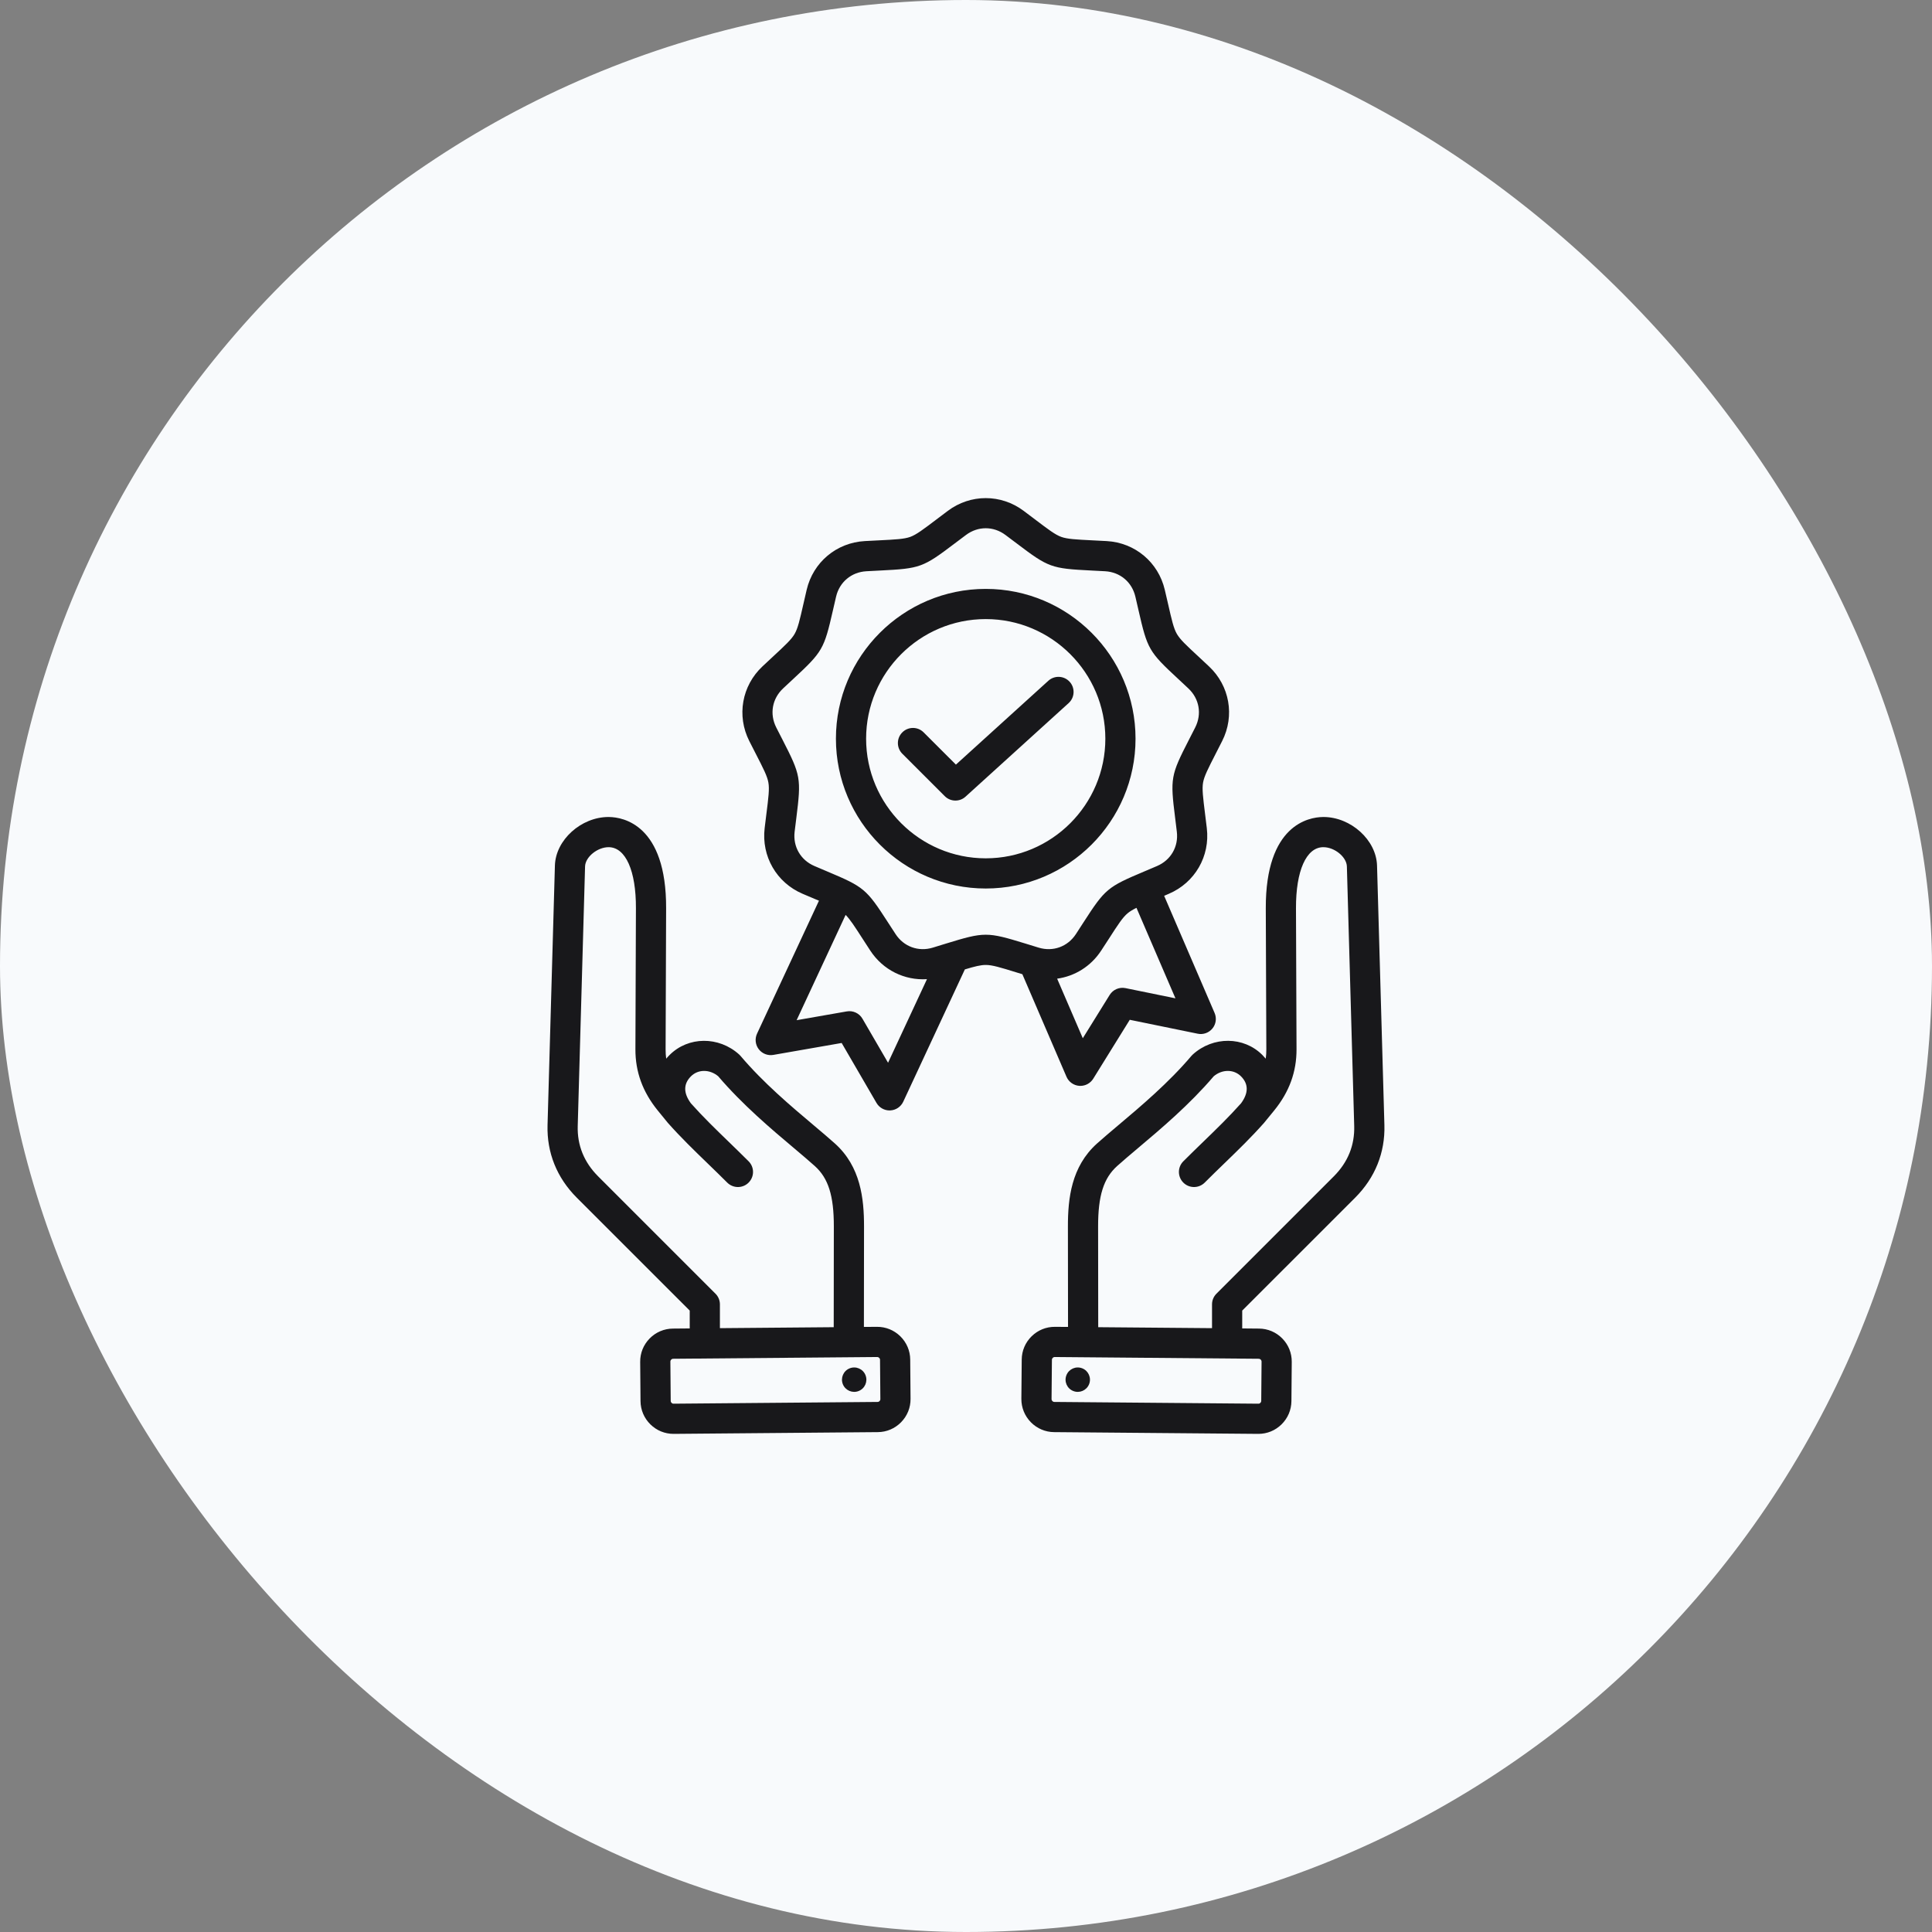 <svg width="64" height="64" viewBox="0 0 64 64" fill="none" xmlns="http://www.w3.org/2000/svg">
<rect x="0" y="0" width="64" height="64" fill="#808080" stroke="none"/>
<rect width="64" height="64" rx="32" fill="#F8FAFC"/>
<path fill-rule="evenodd" clip-rule="evenodd" d="M35.329 35.669C35.403 35.84 35.566 35.956 35.752 35.97C35.764 35.971 35.776 35.971 35.789 35.971C35.961 35.971 36.122 35.882 36.214 35.735L37.425 33.782L39.676 34.243C39.858 34.281 40.046 34.214 40.164 34.069C40.282 33.925 40.309 33.727 40.235 33.556L38.564 29.675C38.615 29.653 38.667 29.631 38.722 29.607C39.584 29.238 40.089 28.364 39.977 27.433C39.957 27.26 39.937 27.107 39.92 26.968C39.851 26.414 39.816 26.136 39.853 25.924C39.891 25.711 40.019 25.462 40.273 24.965C40.337 24.841 40.408 24.703 40.486 24.547C40.909 23.711 40.734 22.717 40.05 22.076C39.923 21.956 39.81 21.851 39.708 21.756C39.298 21.377 39.093 21.186 38.985 20.999C38.877 20.812 38.815 20.539 38.691 19.994C38.66 19.859 38.625 19.707 38.585 19.538C38.371 18.625 37.599 17.977 36.662 17.924C36.489 17.915 36.334 17.907 36.195 17.9C35.637 17.872 35.357 17.858 35.154 17.785C34.951 17.711 34.728 17.541 34.283 17.204C34.172 17.12 34.048 17.026 33.909 16.922C33.158 16.36 32.15 16.36 31.399 16.922C31.259 17.026 31.136 17.12 31.025 17.204C30.58 17.541 30.356 17.711 30.154 17.785C29.951 17.858 29.671 17.872 29.113 17.9C28.974 17.907 28.819 17.915 28.645 17.924C27.709 17.977 26.936 18.625 26.722 19.538C26.683 19.707 26.648 19.859 26.617 19.994C26.493 20.539 26.431 20.812 26.323 20.999C26.215 21.186 26.009 21.377 25.6 21.756C25.498 21.851 25.384 21.956 25.257 22.076C24.574 22.717 24.398 23.711 24.821 24.548C24.9 24.703 24.971 24.841 25.034 24.965C25.289 25.462 25.417 25.711 25.454 25.924C25.492 26.136 25.457 26.414 25.387 26.968C25.37 27.106 25.351 27.26 25.33 27.433C25.219 28.364 25.723 29.238 26.585 29.607C26.745 29.676 26.888 29.736 27.017 29.79C27.056 29.806 27.093 29.822 27.129 29.837L25.078 34.241C25 34.41 25.021 34.609 25.135 34.757C25.248 34.904 25.434 34.977 25.618 34.945L27.881 34.55L29.035 36.536C29.125 36.69 29.29 36.785 29.468 36.785C29.475 36.785 29.483 36.785 29.49 36.784C29.676 36.776 29.842 36.664 29.921 36.496L31.962 32.113C32.289 32.014 32.487 31.965 32.654 31.965C32.87 31.965 33.138 32.047 33.671 32.212C33.733 32.231 33.798 32.251 33.867 32.272L35.329 35.669ZM37.284 32.733C37.079 32.691 36.869 32.781 36.759 32.959L35.869 34.393L35.019 32.42C35.602 32.339 36.136 32.013 36.477 31.491C36.573 31.345 36.657 31.215 36.733 31.098C37.035 30.628 37.187 30.393 37.353 30.254C37.427 30.192 37.52 30.136 37.647 30.073L38.938 33.071L37.284 32.733ZM29.418 35.205L28.57 33.746C28.465 33.565 28.258 33.468 28.052 33.504L26.389 33.795L28.012 30.308C28.158 30.452 28.308 30.684 28.575 31.098C28.65 31.215 28.735 31.345 28.83 31.491C29.252 32.136 29.968 32.483 30.707 32.436L29.418 35.205ZM32.654 30.964C32.313 30.964 31.973 31.062 31.341 31.256C31.21 31.297 31.064 31.342 30.899 31.392C30.423 31.536 29.939 31.36 29.667 30.943C29.573 30.799 29.489 30.671 29.415 30.555C28.698 29.445 28.623 29.382 27.405 28.869C27.278 28.815 27.137 28.756 26.979 28.688C26.521 28.492 26.264 28.046 26.323 27.552C26.343 27.381 26.362 27.229 26.38 27.093C26.544 25.781 26.527 25.685 25.924 24.508C25.861 24.386 25.791 24.25 25.713 24.096C25.489 23.652 25.578 23.145 25.941 22.805C26.067 22.687 26.179 22.583 26.28 22.489C27.249 21.59 27.298 21.506 27.592 20.217C27.622 20.083 27.657 19.933 27.696 19.766C27.809 19.281 28.204 18.951 28.701 18.923C28.872 18.913 29.025 18.906 29.163 18.899C30.483 18.833 30.575 18.799 31.628 18.001C31.738 17.918 31.86 17.826 31.998 17.723C32.396 17.424 32.911 17.424 33.309 17.723C33.447 17.826 33.569 17.918 33.679 18.001C34.732 18.799 34.825 18.833 36.145 18.899C36.282 18.906 36.435 18.913 36.607 18.923C37.104 18.951 37.498 19.281 37.611 19.766C37.651 19.933 37.685 20.083 37.715 20.217C38.009 21.505 38.058 21.59 39.028 22.489C39.128 22.583 39.24 22.687 39.366 22.805C39.729 23.145 39.818 23.652 39.594 24.096C39.516 24.25 39.446 24.386 39.383 24.509C38.78 25.685 38.763 25.781 38.928 27.093C38.945 27.229 38.964 27.381 38.984 27.552C39.044 28.046 38.786 28.492 38.329 28.688C38.17 28.756 38.029 28.815 37.903 28.869C36.685 29.382 36.609 29.445 35.892 30.555C35.818 30.671 35.735 30.799 35.641 30.943C35.368 31.36 34.885 31.536 34.408 31.392C34.243 31.342 34.097 31.297 33.966 31.256C33.334 31.062 32.994 30.964 32.654 30.964ZM37.616 24.47C37.616 21.734 35.39 19.508 32.654 19.508C29.917 19.508 27.691 21.734 27.691 24.47C27.691 27.207 29.917 29.433 32.654 29.433C35.39 29.433 37.616 27.207 37.616 24.47ZM32.654 28.433C30.469 28.433 28.691 26.655 28.691 24.47C28.691 22.285 30.469 20.508 32.654 20.508C34.838 20.508 36.616 22.285 36.616 24.47C36.616 26.655 34.838 28.433 32.654 28.433ZM35.4 23.291L31.985 26.39C31.89 26.477 31.77 26.52 31.649 26.52C31.521 26.52 31.393 26.471 31.296 26.373L29.89 24.968C29.695 24.772 29.695 24.456 29.89 24.261C30.085 24.065 30.402 24.065 30.597 24.261L31.666 25.329L34.728 22.551C34.932 22.366 35.248 22.381 35.434 22.585C35.62 22.79 35.604 23.106 35.4 23.291ZM44.892 39.674C45.551 39.015 45.886 38.183 45.86 37.27L45.616 28.674C45.592 27.825 44.748 27.064 43.839 27.064C43.83 27.064 43.821 27.064 43.812 27.065C43.368 27.072 41.921 27.311 41.931 30.089L41.949 34.758C41.95 34.865 41.943 34.969 41.929 35.07C41.894 35.028 41.856 34.987 41.816 34.946C41.199 34.329 40.188 34.322 39.515 34.929C39.498 34.944 39.483 34.96 39.468 34.977C38.715 35.867 37.789 36.648 37.046 37.274C36.785 37.494 36.539 37.702 36.336 37.884C35.488 38.648 35.375 39.701 35.376 40.631L35.38 43.956L34.949 43.953C34.657 43.95 34.382 44.062 34.173 44.267C33.965 44.472 33.848 44.745 33.846 45.037L33.834 46.338C33.832 46.629 33.944 46.905 34.149 47.114C34.354 47.322 34.627 47.439 34.919 47.441L41.676 47.499C41.679 47.499 41.683 47.499 41.686 47.499C41.974 47.499 42.246 47.388 42.452 47.185C42.661 46.98 42.777 46.706 42.78 46.415L42.791 45.114C42.793 44.822 42.682 44.547 42.477 44.338C42.271 44.129 41.998 44.013 41.706 44.011L41.15 44.006V43.415L44.892 39.674ZM41.791 45.105L41.78 46.406C41.779 46.438 41.764 46.459 41.751 46.472C41.738 46.485 41.718 46.5 41.685 46.499L34.928 46.441C34.896 46.441 34.874 46.426 34.862 46.413C34.849 46.4 34.834 46.378 34.834 46.346L34.846 45.046C34.846 45.014 34.861 44.993 34.874 44.98C34.887 44.967 34.909 44.953 34.94 44.953L41.698 45.011C41.749 45.011 41.791 45.054 41.791 45.105ZM36.38 43.965L36.376 40.63C36.375 39.611 36.557 39.031 37.006 38.627C37.196 38.456 37.425 38.263 37.69 38.039C38.455 37.395 39.404 36.594 40.207 35.652C40.487 35.417 40.871 35.416 41.109 35.654C41.362 35.907 41.362 36.208 41.111 36.549C40.713 36.996 40.295 37.401 39.853 37.829C39.641 38.035 39.421 38.247 39.2 38.469C39.004 38.664 39.004 38.98 39.2 39.176C39.297 39.273 39.425 39.322 39.553 39.322C39.681 39.322 39.809 39.273 39.907 39.176C40.122 38.96 40.339 38.75 40.548 38.548C41.011 38.1 41.447 37.678 41.874 37.196C41.877 37.193 42.209 36.786 42.209 36.786C42.71 36.17 42.952 35.505 42.949 34.755L42.931 30.085C42.927 28.848 43.27 28.073 43.828 28.064C43.832 28.064 43.835 28.064 43.839 28.064C44.21 28.064 44.608 28.389 44.617 28.702L44.86 37.298C44.878 37.939 44.651 38.5 44.185 38.967L40.297 42.855C40.203 42.948 40.15 43.075 40.15 43.208V43.997L36.38 43.965ZM35.327 45.554C35.409 45.347 35.644 45.245 35.852 45.328C36.059 45.41 36.16 45.645 36.078 45.853C35.995 46.06 35.76 46.162 35.553 46.079C35.345 45.997 35.244 45.762 35.327 45.554ZM29.825 44.267C29.616 44.062 29.34 43.95 29.049 43.953L28.618 43.956L28.622 40.631C28.623 39.702 28.509 38.648 27.662 37.884C27.459 37.702 27.213 37.494 26.952 37.274C26.209 36.648 25.283 35.868 24.53 34.977C24.515 34.96 24.5 34.944 24.483 34.929C23.809 34.322 22.799 34.33 22.182 34.947C22.142 34.987 22.104 35.028 22.069 35.07C22.055 34.969 22.048 34.865 22.049 34.759L22.066 30.089C22.077 27.311 20.63 27.072 20.186 27.065C20.177 27.064 20.168 27.064 20.159 27.064C19.25 27.064 18.405 27.825 18.382 28.674L18.138 37.27C18.112 38.184 18.447 39.015 19.106 39.674L22.848 43.415V44.006L22.292 44.011C22 44.013 21.726 44.13 21.521 44.338C21.316 44.547 21.204 44.822 21.207 45.114L21.218 46.415C21.221 46.706 21.337 46.98 21.546 47.185C21.752 47.388 22.024 47.499 22.312 47.499C22.315 47.499 22.318 47.499 22.322 47.499L29.079 47.441C29.37 47.439 29.644 47.323 29.849 47.114C30.054 46.905 30.166 46.63 30.163 46.338L30.152 45.037C30.15 44.746 30.033 44.472 29.825 44.267ZM23.848 43.208C23.848 43.075 23.795 42.948 23.701 42.855L19.813 38.967C19.347 38.5 19.119 37.939 19.138 37.298L19.381 28.702C19.39 28.386 19.798 28.059 20.169 28.064C20.727 28.073 21.071 28.848 21.066 30.085L21.049 34.755C21.046 35.505 21.288 36.17 21.789 36.787L22.11 37.18C22.113 37.183 22.121 37.193 22.123 37.196C22.551 37.678 22.987 38.1 23.45 38.548C23.659 38.75 23.875 38.96 24.091 39.176C24.189 39.273 24.317 39.322 24.445 39.322C24.573 39.322 24.701 39.273 24.798 39.176C24.994 38.98 24.994 38.664 24.798 38.469C24.577 38.247 24.357 38.035 24.145 37.829C23.703 37.401 23.285 36.996 22.887 36.549C22.636 36.208 22.636 35.907 22.889 35.654C23.127 35.416 23.51 35.417 23.791 35.652C24.594 36.594 25.543 37.395 26.308 38.039C26.573 38.263 26.802 38.456 26.992 38.627C27.441 39.031 27.623 39.611 27.622 40.63L27.618 43.965L23.848 43.997L23.848 43.208ZM29.136 46.413C29.123 46.426 29.102 46.441 29.07 46.441L22.313 46.499C22.281 46.5 22.26 46.485 22.247 46.472C22.234 46.459 22.218 46.438 22.218 46.406L22.207 45.105C22.207 45.074 22.222 45.052 22.234 45.039C22.247 45.026 22.269 45.011 22.3 45.011L29.057 44.953C29.088 44.953 29.111 44.968 29.124 44.98C29.137 44.993 29.152 45.014 29.152 45.046L29.163 46.347C29.164 46.378 29.149 46.4 29.136 46.413ZM28.671 45.554C28.754 45.762 28.652 45.997 28.445 46.079C28.238 46.162 28.003 46.06 27.92 45.853C27.838 45.645 27.939 45.41 28.146 45.328C28.354 45.245 28.589 45.347 28.671 45.554Z" fill="#18181B"/>
</svg>
